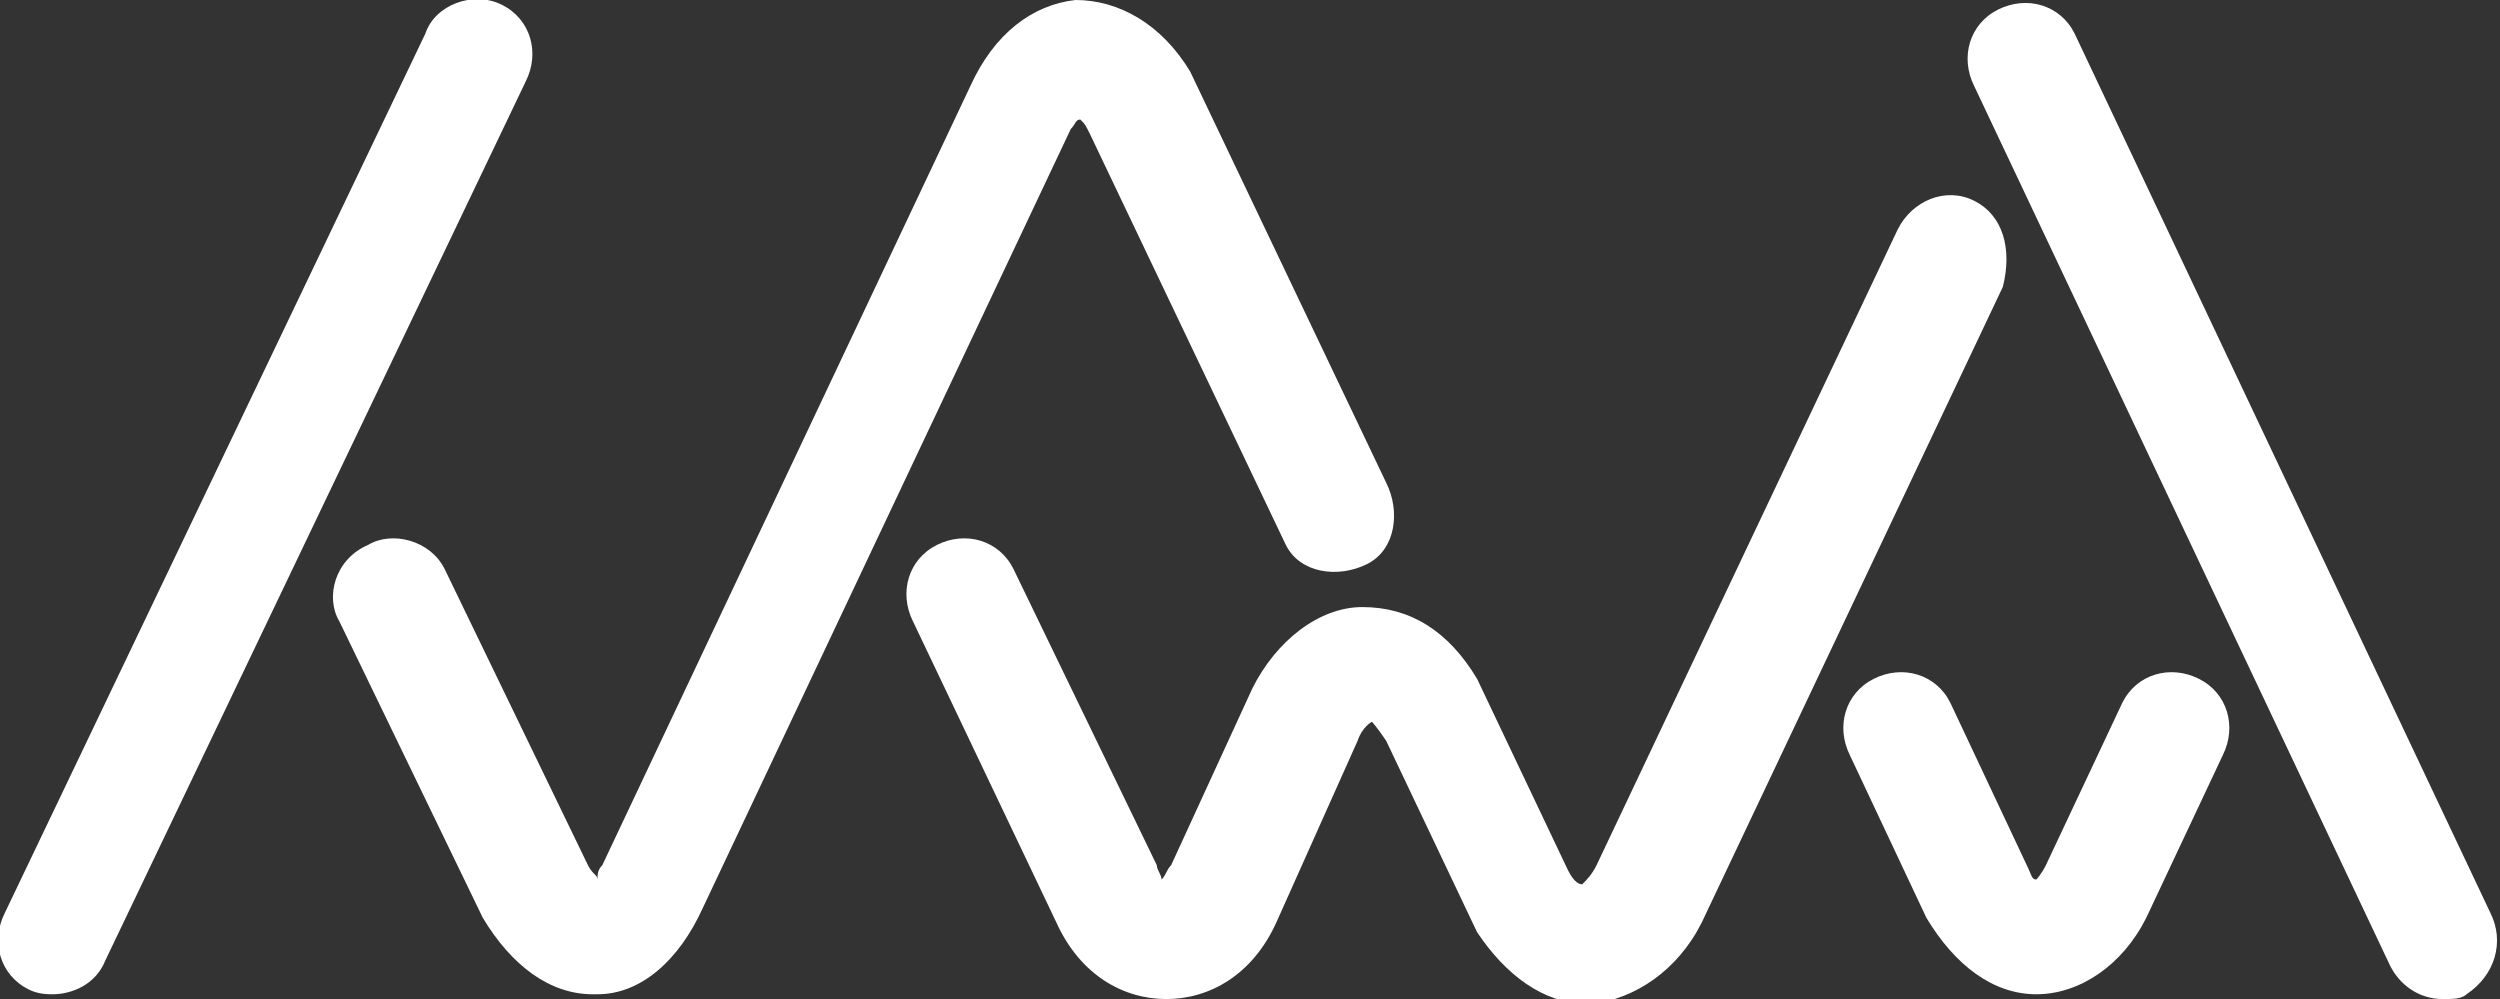 <svg id="Layer_1" xmlns="http://www.w3.org/2000/svg" viewBox="0 0 52.3 20.9"><rect x="0" y="0" width="52.3" height="20.9" fill="#333333" stroke="none"/><style>.st0{fill:#fff}</style><path class="st0" d="M10.5.1c-.6-.3-1.4 0-1.6.6L.1 19.1c-.3.6-.1 1.3.5 1.6.2.1.4.1.5.1.4 0 .9-.2 1.1-.7L11 1.7c.3-.6.1-1.3-.5-1.6zm30.8 4.1c-.6-.3-1.3 0-1.6.6l-6.3 13.3c-.1.2-.2.3-.3.4-.1 0-.2-.1-.3-.3l-1.9-4c-.6-1-1.4-1.5-2.4-1.5-.9 0-1.8.7-2.3 1.7l-1.7 3.7c-.1.1-.1.2-.2.3 0-.1-.1-.2-.1-.3l-3-6.2c-.3-.6-1-.8-1.6-.5s-.8 1-.5 1.6l3 6.3c.5 1.1 1.4 1.6 2.3 1.6s1.8-.5 2.3-1.6l1.7-3.8c.1-.3.3-.4.3-.4s.1.1.3.4l1.9 4c.6.9 1.4 1.5 2.3 1.5h.1c.9-.1 1.8-.7 2.3-1.7L41.9 6c.2-.8 0-1.5-.6-1.8zm10.8 14.9L43.4.7c-.3-.6-1-.8-1.6-.5s-.8 1-.5 1.6L50 20.2c.2.4.6.7 1.1.7.2 0 .4 0 .5-.1.6-.4.8-1.1.5-1.7z"/><path class="st0" d="M22.6 2.5c.1.1.1.1.2.3l4.1 8.6c.3.6 1.1.7 1.7.4s.7-1.1.4-1.7l-4.1-8.6C24.3.5 23.4 0 22.5 0c-.9.1-1.7.7-2.2 1.8l-7.7 16.3c-.1.1-.1.2-.1.3 0-.1-.1-.1-.2-.3l-3-6.2c-.3-.6-1.1-.8-1.6-.5-.7.3-.9 1.1-.6 1.6l3 6.2c.6 1 1.4 1.6 2.3 1.6h.1c.9 0 1.7-.7 2.2-1.8l7.7-16.3c.1-.1.1-.2.2-.2zM46 14.2c-.6-.3-1.3-.1-1.6.5l-1.6 3.4c-.1.2-.2.3-.2.3-.1 0-.1-.1-.2-.3l-1.6-3.4c-.3-.6-1-.8-1.6-.5s-.8 1-.5 1.6l1.6 3.4c.6 1 1.4 1.6 2.3 1.6.9 0 1.8-.6 2.3-1.6l1.6-3.4c.3-.6.1-1.3-.5-1.6z"/></svg>